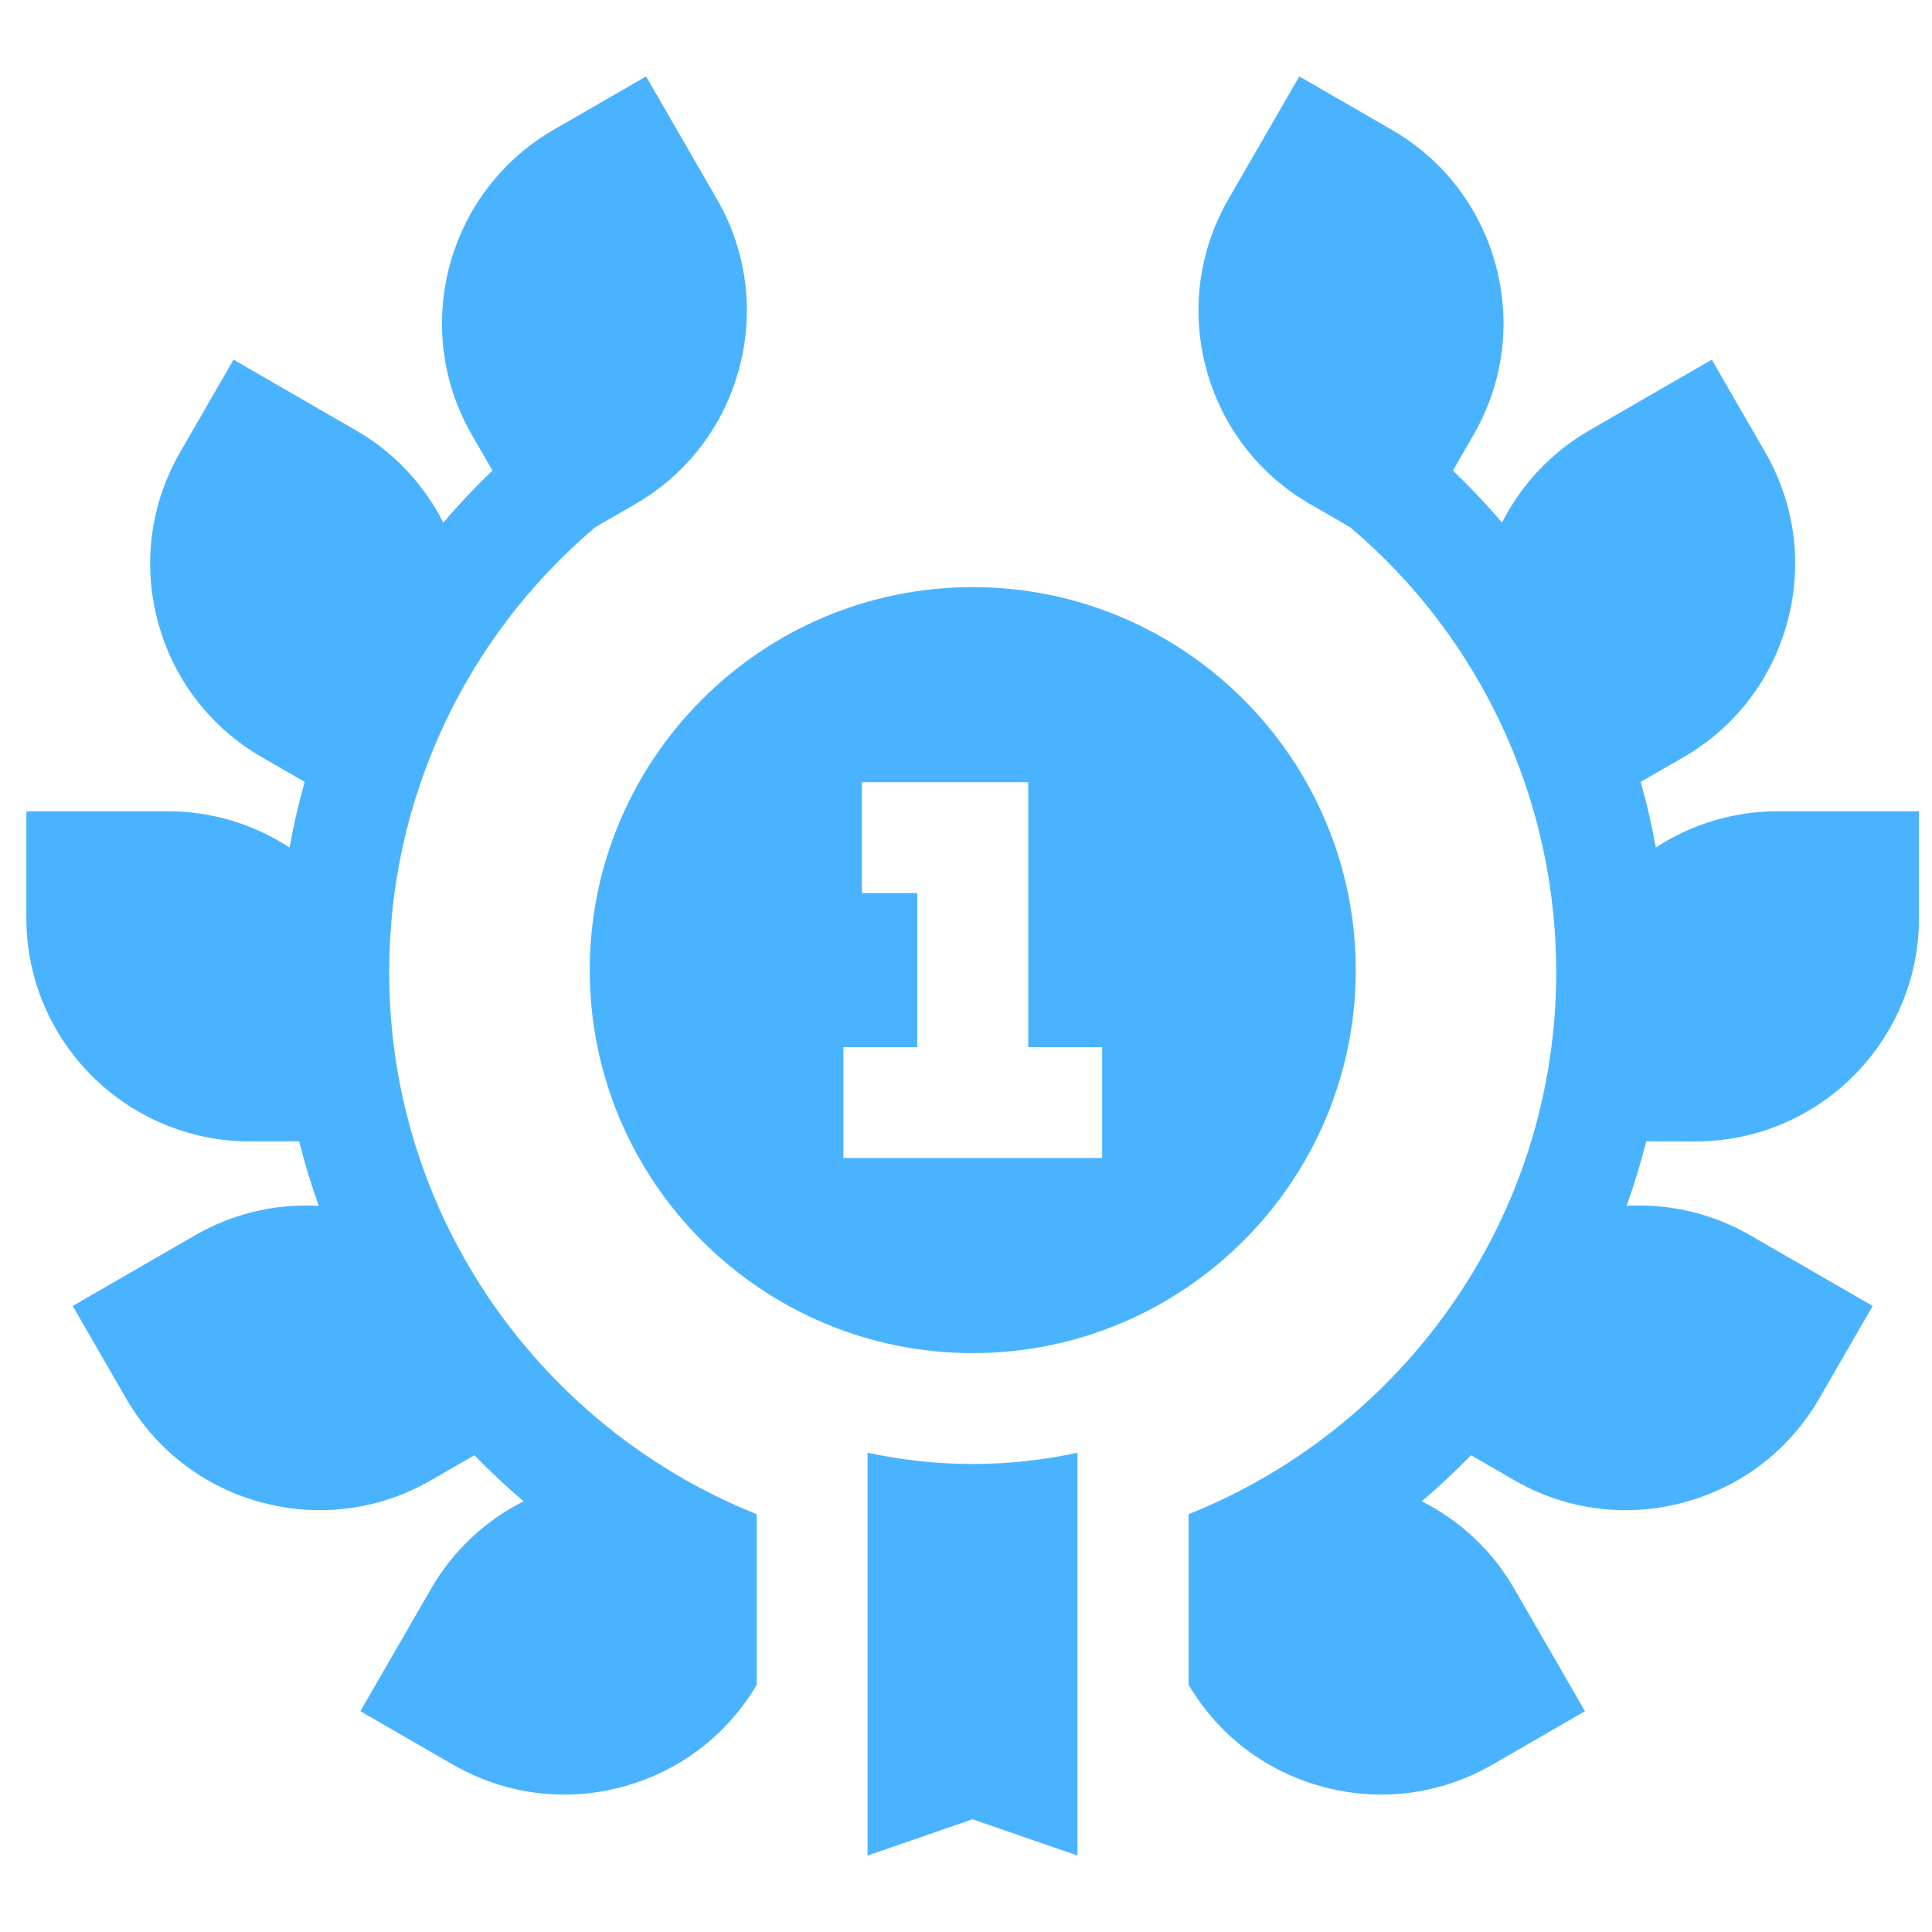 <svg width="49" height="49" viewBox="0 0 49 49" fill="none" xmlns="http://www.w3.org/2000/svg">
<g clip-path="url(#clip0_3949_10576)">
<path d="M43.004 28.949C46.129 28.949 48.67 26.407 48.67 23.282V20.576H45.079C43.977 20.576 42.91 20.898 41.996 21.494C41.894 20.932 41.766 20.376 41.611 19.83L42.694 19.207C44.005 18.45 44.943 17.228 45.334 15.766C45.726 14.304 45.525 12.777 44.768 11.466L43.415 9.122L40.305 10.918C39.35 11.469 38.588 12.282 38.095 13.254C37.705 12.796 37.289 12.355 36.849 11.935L37.371 11.031C38.128 9.72 38.329 8.193 37.937 6.731C37.545 5.269 36.608 4.047 35.297 3.291L32.953 1.938L31.158 5.047C30.401 6.358 30.2 7.885 30.591 9.347C30.983 10.809 31.921 12.031 33.232 12.788L34.245 13.373C37.566 16.188 39.469 20.293 39.469 24.656C39.469 30.883 35.603 36.223 30.145 38.404V42.728C30.903 44.013 32.112 44.932 33.555 45.319C34.043 45.45 34.539 45.515 35.031 45.515C36.013 45.515 36.982 45.257 37.855 44.753L40.199 43.4L38.403 40.29C37.851 39.332 37.036 38.569 36.06 38.076C36.495 37.707 36.911 37.316 37.309 36.907L38.401 37.54C39.275 38.044 40.244 38.302 41.225 38.302C41.718 38.302 42.213 38.237 42.701 38.106C44.163 37.715 45.385 36.777 46.142 35.466L47.495 33.122L44.385 31.327C43.43 30.776 42.345 30.522 41.254 30.583C41.446 30.049 41.612 29.503 41.752 28.947L43.004 28.949Z" fill="#4AB3FF"/>
<path d="M9.87 24.655C9.87 20.293 11.773 16.188 15.094 13.373L16.107 12.788C17.418 12.031 18.356 10.809 18.747 9.347C19.139 7.885 18.938 6.358 18.181 5.047L16.386 1.938L14.042 3.291C11.336 4.853 10.406 8.325 11.968 11.031L12.49 11.935C12.05 12.355 11.634 12.796 11.244 13.255C10.751 12.282 9.989 11.469 9.033 10.918L5.923 9.122L4.57 11.466C3.813 12.777 3.612 14.304 4.004 15.766C4.396 17.228 5.333 18.45 6.646 19.207L7.728 19.83C7.573 20.377 7.445 20.932 7.343 21.494C6.429 20.898 5.362 20.576 4.259 20.576H0.668V23.282C0.668 26.407 3.21 28.948 6.336 28.948L7.587 28.947C7.727 29.503 7.894 30.049 8.085 30.583C6.994 30.522 5.909 30.776 4.953 31.327L1.844 33.122L3.197 35.466C3.954 36.777 5.175 37.715 6.637 38.106C7.125 38.237 7.621 38.302 8.113 38.302C9.095 38.302 10.064 38.044 10.939 37.539L12.031 36.907C12.428 37.316 12.844 37.706 13.279 38.076C12.303 38.569 11.488 39.332 10.935 40.29L9.14 43.4L11.484 44.753C12.357 45.257 13.326 45.515 14.308 45.515C14.8 45.515 15.295 45.45 15.783 45.319C17.226 44.933 18.434 44.014 19.194 42.728V38.404C13.736 36.223 9.87 30.882 9.87 24.655Z" fill="#4AB3FF"/>
<path d="M34.385 24.605C34.385 19.248 30.027 14.891 24.671 14.891C19.315 14.891 14.957 19.248 14.957 24.605C14.957 29.961 19.315 34.318 24.671 34.318C30.027 34.318 34.385 29.961 34.385 24.605ZM27.953 29.37H21.39V26.558H23.265V22.651H21.859V19.839H26.078V26.558H27.953V29.37Z" fill="#4AB3FF"/>
<path d="M27.327 36.844C26.469 37.03 25.578 37.13 24.665 37.13C23.752 37.13 22.862 37.03 22.004 36.844V47.061L24.666 46.141L27.327 47.061V36.844H27.327Z" fill="#4AB3FF"/>
</g>
<defs>
<clipPath id="clip0_3949_10576">
<rect width="48" height="48" fill="white" transform="translate(0.668 0.5)"/>
</clipPath>
</defs>
</svg>
